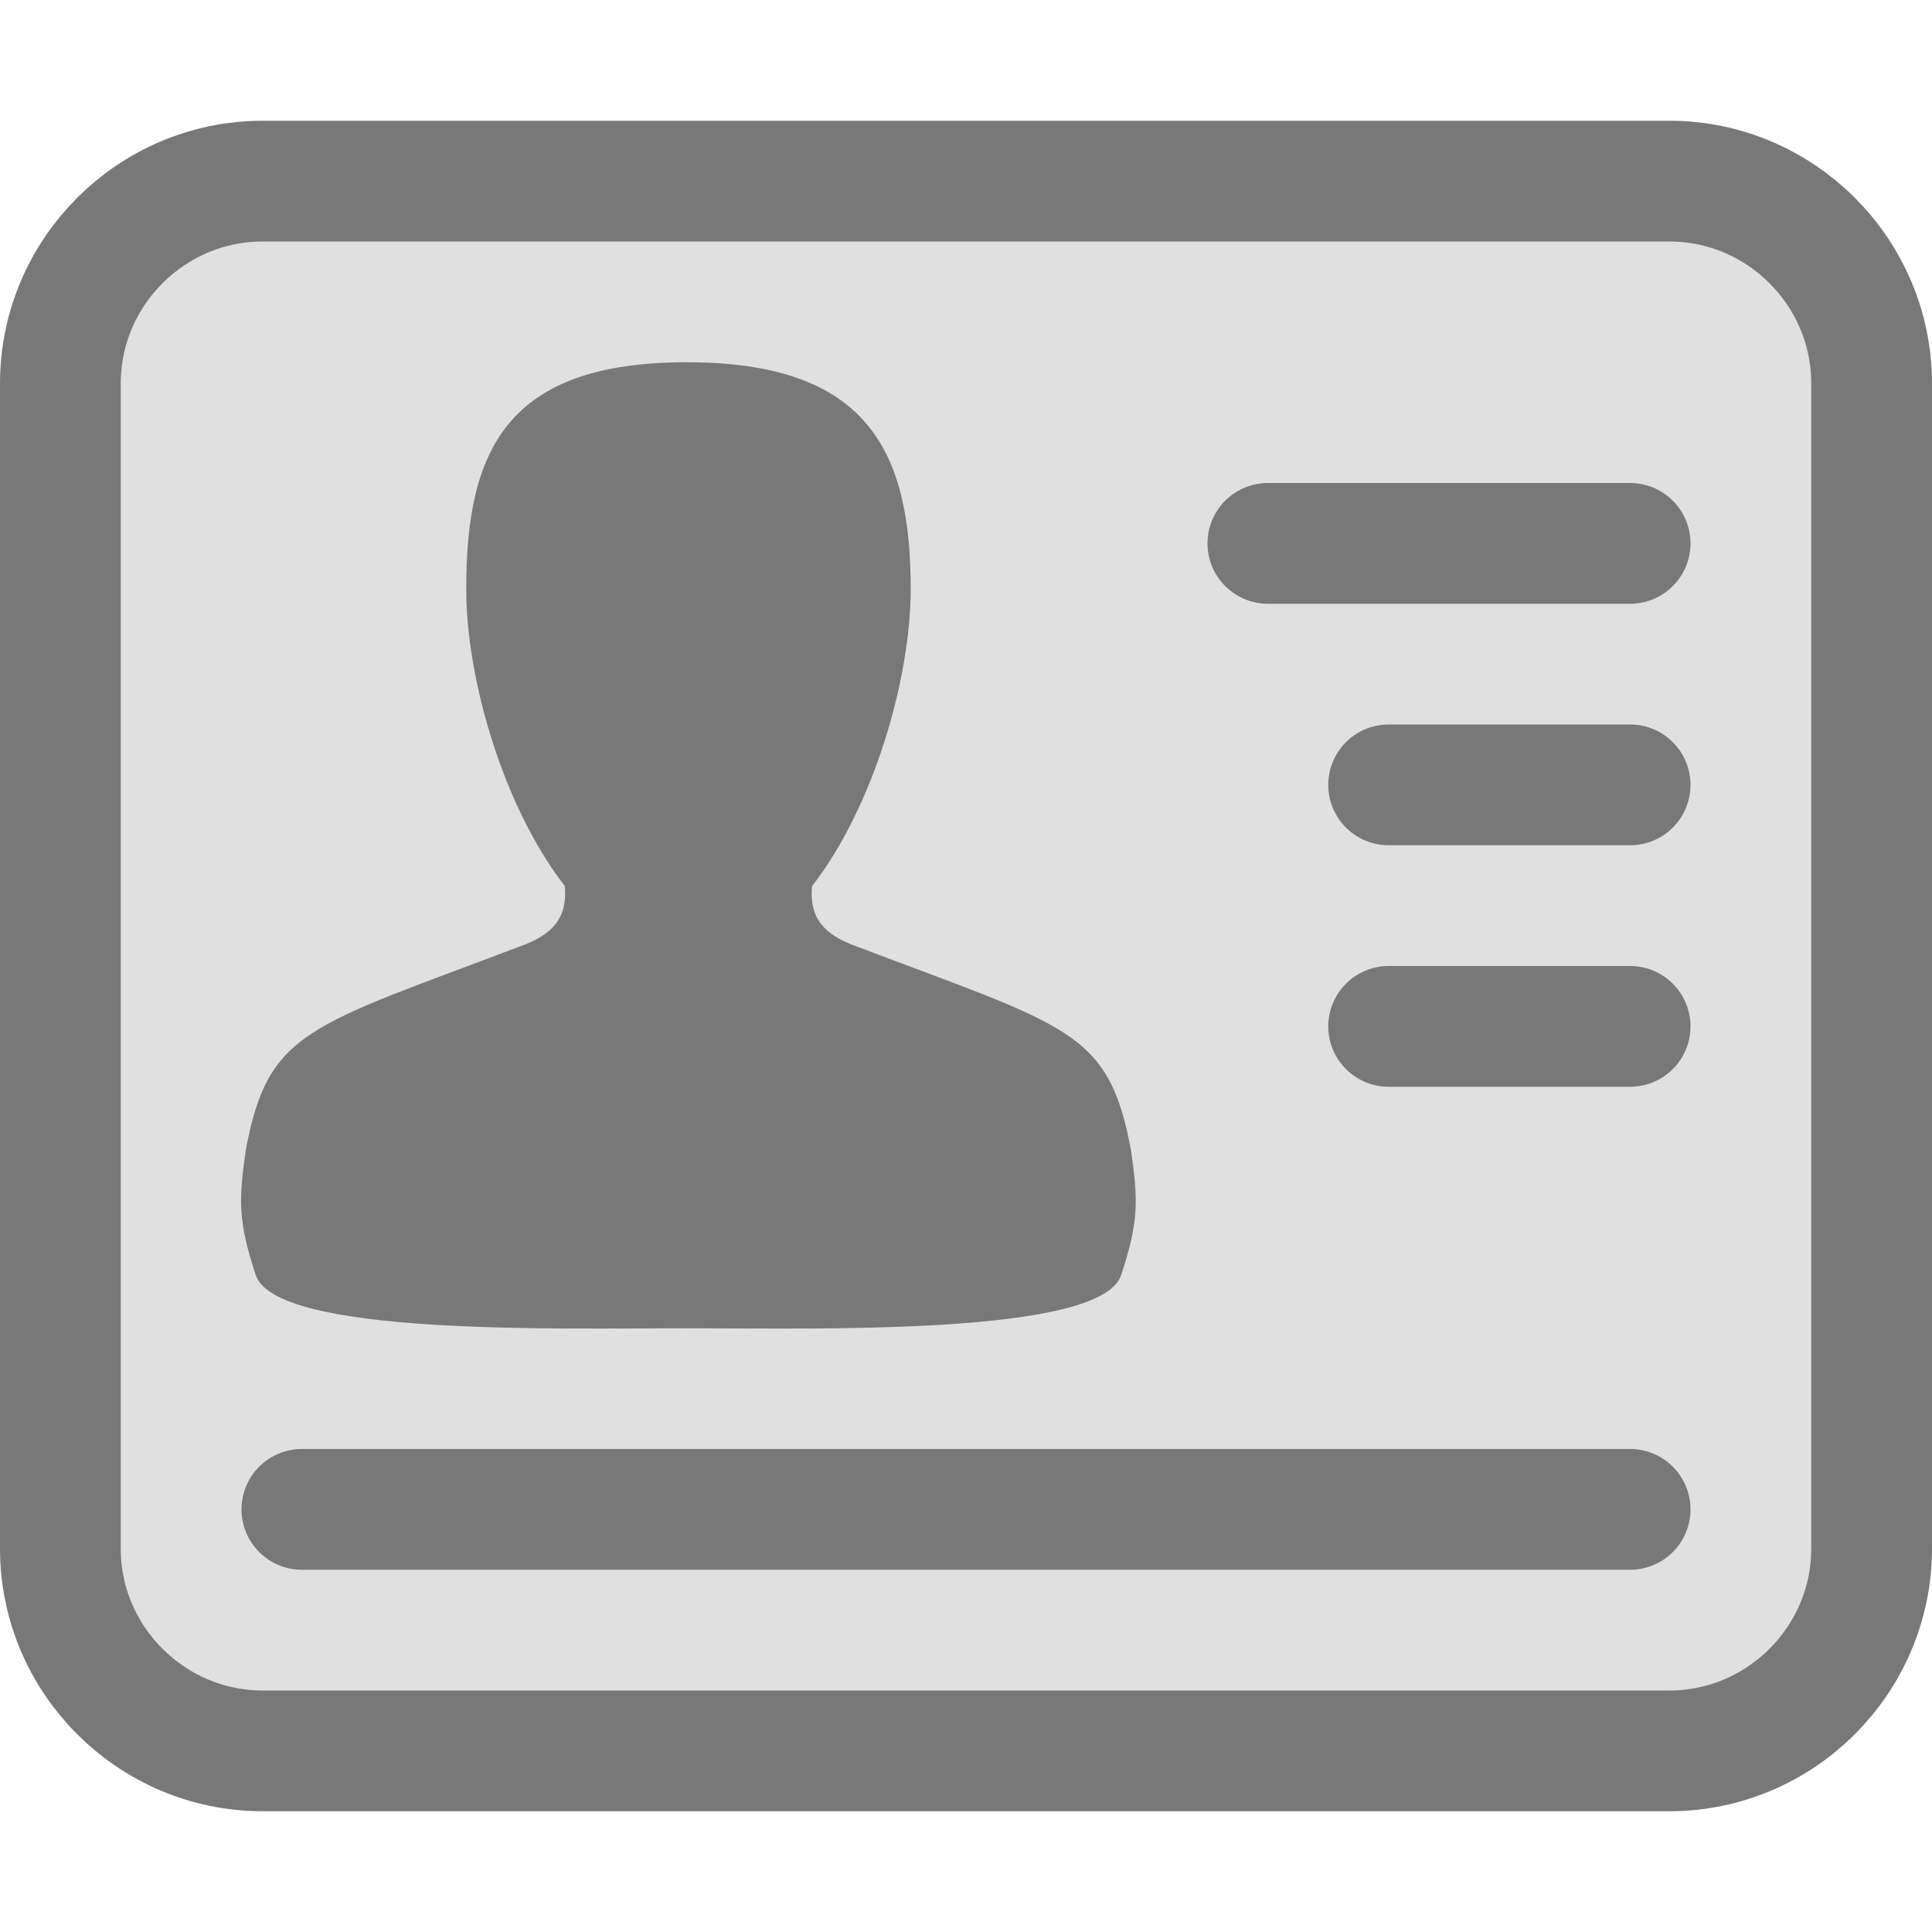 <?xml version="1.0" encoding="UTF-8"?>
<!DOCTYPE svg PUBLIC "-//W3C//DTD SVG 1.1//EN" "http://www.w3.org/Graphics/SVG/1.1/DTD/svg11.dtd">
<svg version="1.1" id="Layer_1" xmlns="http://www.w3.org/2000/svg" xmlns:xlink="http://www.w3.org/1999/xlink" x="0px" y="0px" width="16px" height="16px" viewBox="0 0 16 16" enable-background="new 0 0 16 16" xml:space="preserve">
  <g id="icon">
    <path d="M13.825,14.5H2.175C1.254,14.5,0.5,13.746,0.5,12.825v-9.65C0.5,2.254,1.254,1.5,2.175,1.5h11.65c0.921,0,1.675,0.754,1.675,1.675v9.65C15.5,13.746,14.746,14.5,13.825,14.5z" fill="#E0E0E0" stroke="#787878" stroke-width="1" stroke-linecap="round" stroke-miterlimit="1"/>
    <path d="M9.368,9.534c-0.186,-1.01,-0.516,-1.027,-2.324,-1.715c-0.264,-0.107,-0.338,-0.26,-0.319,-0.48c0.51,-0.657,0.817,-1.719,0.817,-2.461C7.543,3.728,7.178,3,5.687,3c-0.006,0,0.002,0,0,0c-1.492,0,-1.826,0.728,-1.826,1.878c0,0.743,0.306,1.802,0.816,2.459c0.02,0.219,-0.055,0.374,-0.319,0.481c-1.807,0.688,-2.138,0.705,-2.324,1.715c-0.056,0.406,-0.065,0.576,0.084,1.026C2.284,11.066,4.651,11,5.687,11c0.004,0,-0.007,0,0,0c1.036,0,3.43,0.067,3.598,-0.44C9.433,10.11,9.424,9.94,9.368,9.534z" fill-rule="evenodd" fill="#787878"/>
    <line x1="10.5" y1="4.5" x2="13.5" y2="4.5" fill="none" stroke="#787878" stroke-width="1" stroke-linecap="round" stroke-miterlimit="1"/>
    <line x1="11.5" y1="6.5" x2="13.5" y2="6.5" fill="none" stroke="#787878" stroke-width="1" stroke-linecap="round" stroke-miterlimit="1"/>
    <line x1="11.5" y1="8.5" x2="13.5" y2="8.5" fill="none" stroke="#787878" stroke-width="1" stroke-linecap="round" stroke-miterlimit="1"/>
    <line x1="2.5" y1="12.5" x2="13.5" y2="12.5" fill="none" stroke="#787878" stroke-width="1" stroke-linecap="round" stroke-miterlimit="1"/>
  </g>
</svg>
